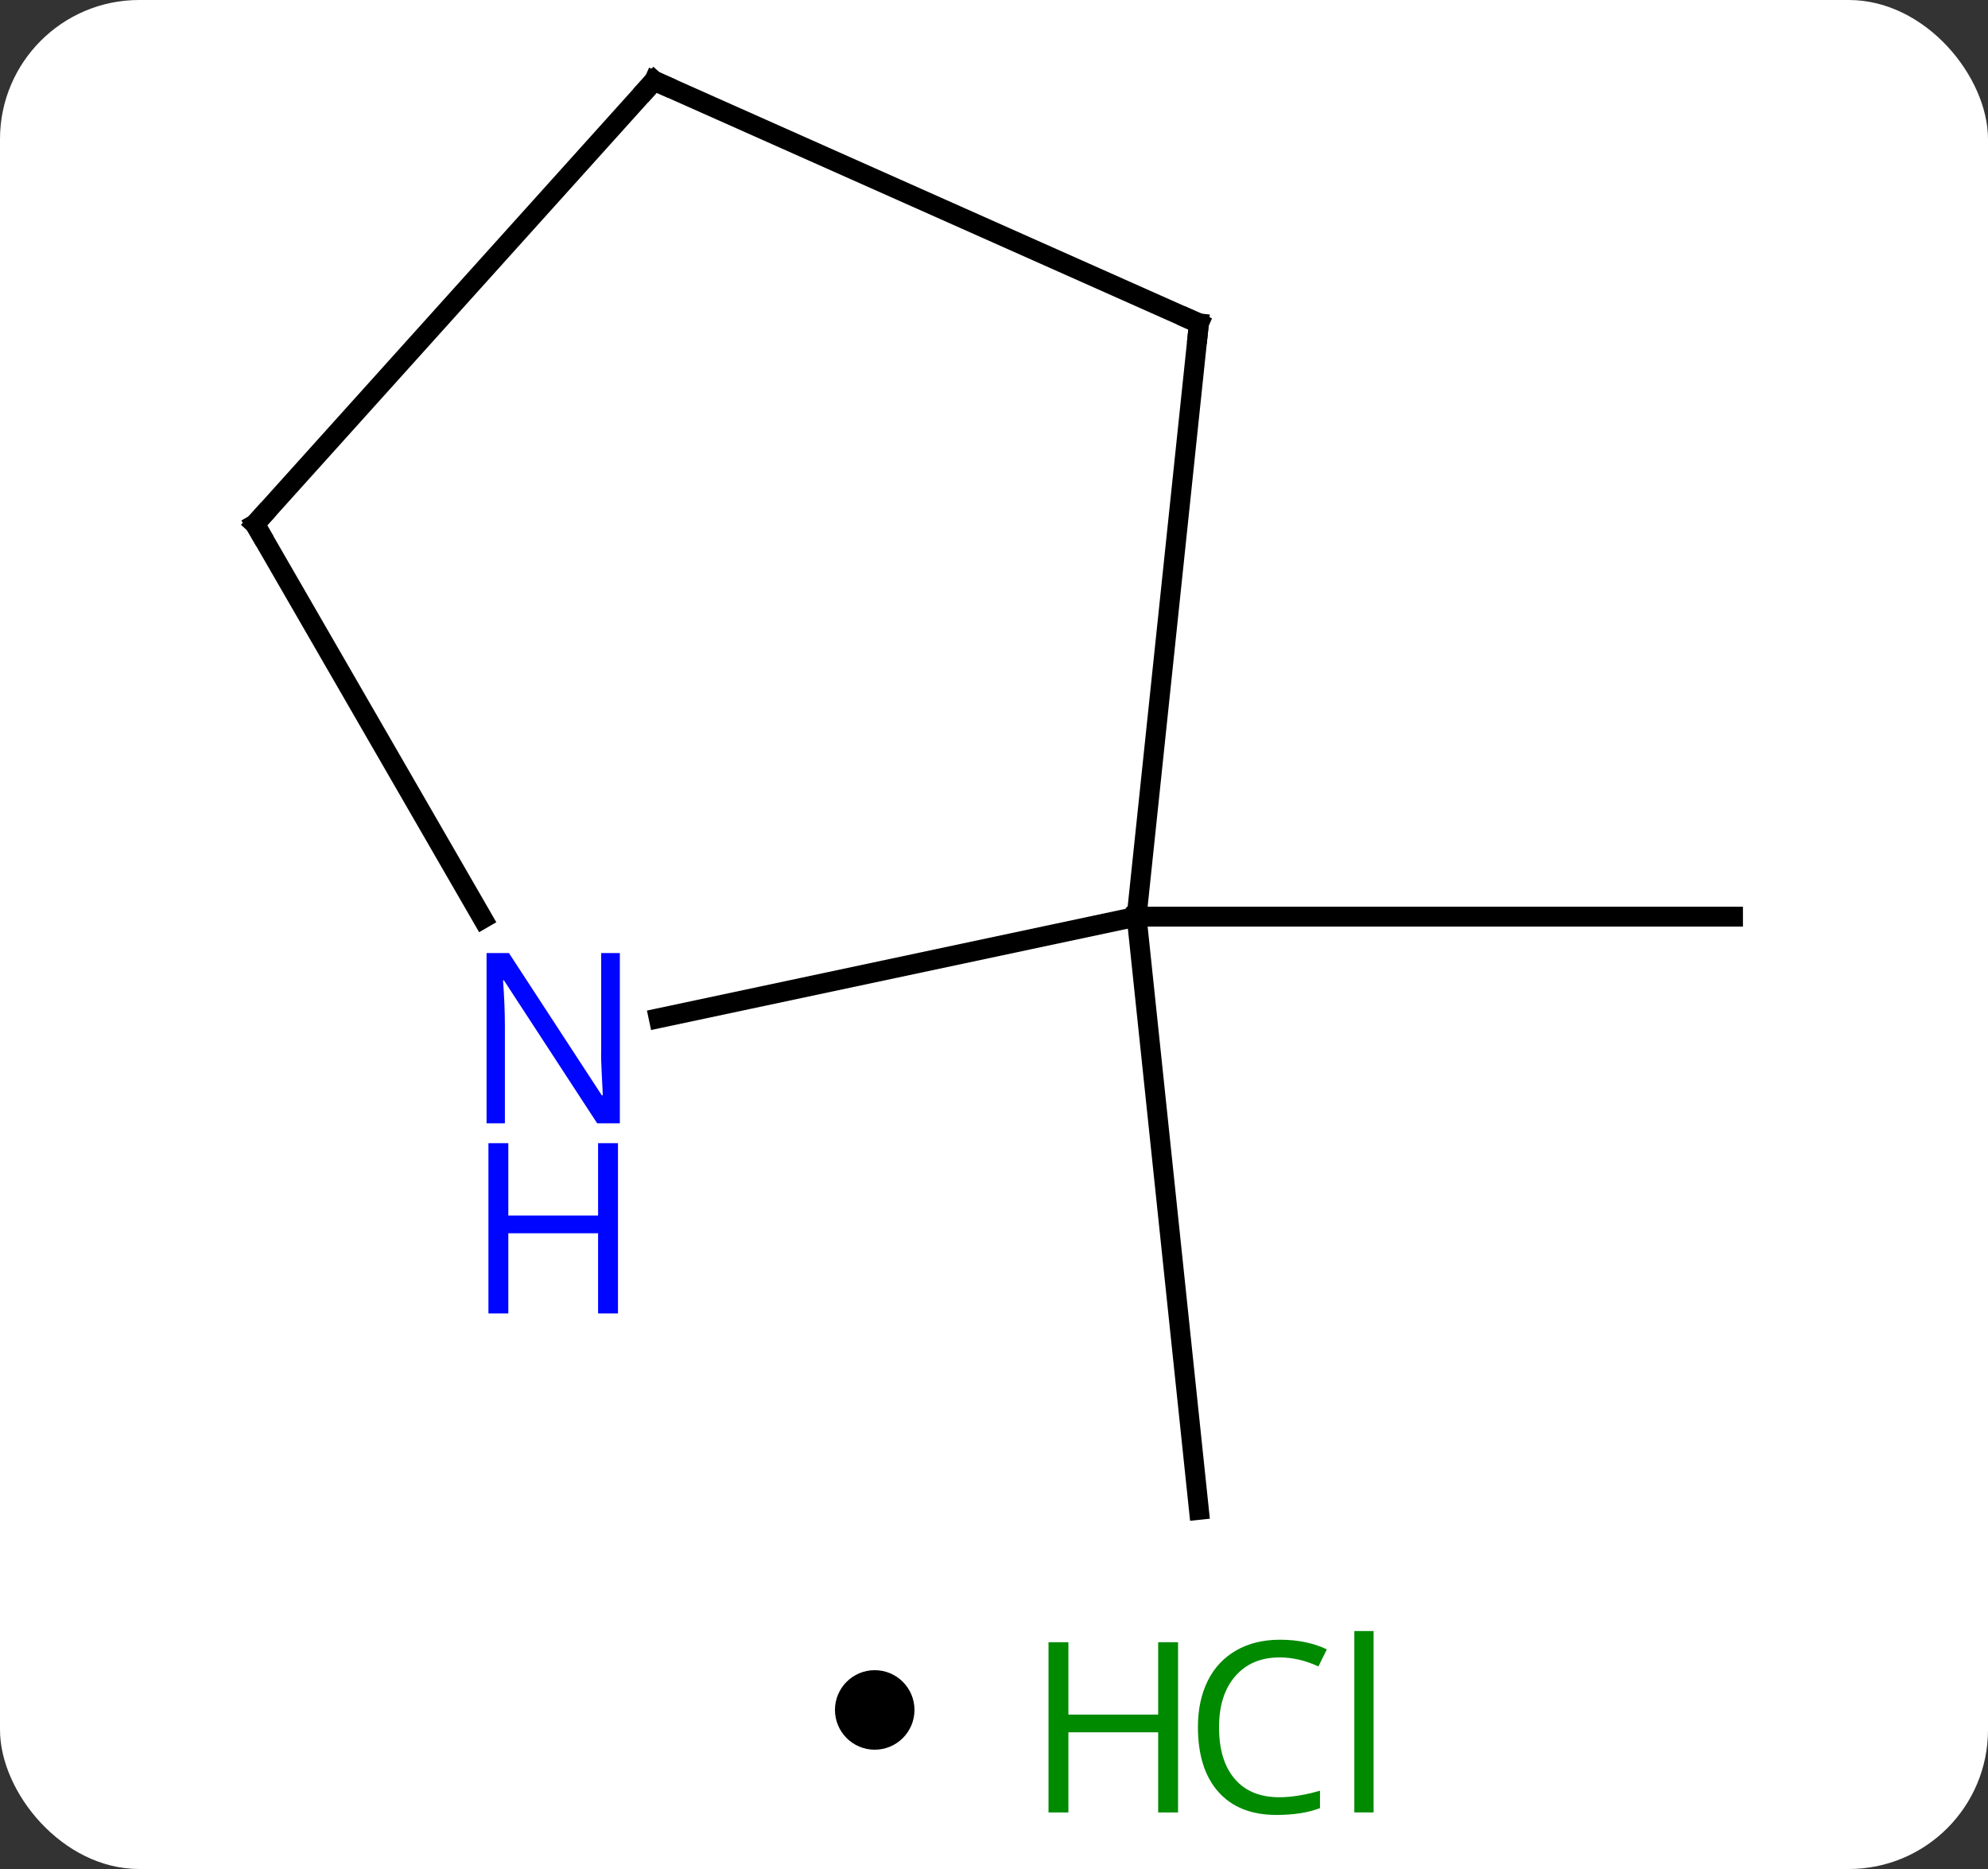 <svg width="100" viewBox="0 0 100 94" style="fill-opacity:1; color-rendering:auto; color-interpolation:auto; text-rendering:auto; stroke:black; stroke-linecap:square; stroke-miterlimit:10; shape-rendering:auto; stroke-opacity:1; fill:black; stroke-dasharray:none; font-weight:normal; stroke-width:1; font-family:'Open Sans'; font-style:normal; stroke-linejoin:miter; font-size:12; stroke-dashoffset:0; image-rendering:auto;" height="94" class="cas-substance-image" xmlns:xlink="http://www.w3.org/1999/xlink" xmlns="http://www.w3.org/2000/svg"><rect x="0" y="0" width="100" height="94" fill="#333333" stroke="none"/><svg class="cas-substance-single-component"><rect y="0" x="0" width="100" stroke="none" ry="7" rx="7" height="94" fill="white" class="cas-substance-group"/><svg y="0" x="9" width="81" viewBox="0 0 81 79" style="fill:black;" height="79" class="cas-substance-single-component-image"><svg><g><g transform="translate(41,40)" style="text-rendering:geometricPrecision; color-rendering:optimizeQuality; color-interpolation:linearRGB; stroke-linecap:butt; image-rendering:optimizeQuality;"><line y2="6.102" y1="6.102" x2="7.173" x1="37.173" style="fill:none;"/><line y2="6.102" y1="35.937" x2="7.173" x1="10.308" style="fill:none;"/><line y2="-23.736" y1="6.102" x2="10.308" x1="7.173" style="fill:none;"/><line y2="11.211" y1="6.102" x2="-16.865" x1="7.173" style="fill:none;"/><line y2="-35.937" y1="-23.736" x2="-17.097" x1="10.308" style="fill:none;"/><line y2="-13.641" y1="6.201" x2="-37.173" x1="-25.717" style="fill:none;"/><line y2="-13.641" y1="-35.937" x2="-37.173" x1="-17.097" style="fill:none;"/><path style="fill:none; stroke-miterlimit:5;" d="M10.256 -23.239 L10.308 -23.736 L9.851 -23.939"/></g><g transform="translate(41,40)" style="stroke-linecap:butt; fill:rgb(0,5,255); text-rendering:geometricPrecision; color-rendering:optimizeQuality; image-rendering:optimizeQuality; font-family:'Open Sans'; stroke:rgb(0,5,255); color-interpolation:linearRGB; stroke-miterlimit:5;"><path style="stroke:none;" d="M-18.821 16.495 L-19.962 16.495 L-24.65 9.308 L-24.696 9.308 Q-24.603 10.573 -24.603 11.62 L-24.603 16.495 L-25.525 16.495 L-25.525 7.933 L-24.4 7.933 L-19.728 15.089 L-19.681 15.089 Q-19.681 14.933 -19.728 14.073 Q-19.775 13.214 -19.759 12.839 L-19.759 7.933 L-18.821 7.933 L-18.821 16.495 Z"/><path style="stroke:none;" d="M-18.915 26.058 L-19.915 26.058 L-19.915 22.026 L-24.431 22.026 L-24.431 26.058 L-25.431 26.058 L-25.431 17.495 L-24.431 17.495 L-24.431 21.136 L-19.915 21.136 L-19.915 17.495 L-18.915 17.495 L-18.915 26.058 Z"/><path style="fill:none; stroke:black;" d="M-16.64 -35.734 L-17.097 -35.937 L-17.432 -35.565"/><path style="fill:none; stroke:black;" d="M-36.923 -13.208 L-37.173 -13.641 L-36.838 -14.013"/></g></g></svg></svg><svg y="79" x="42" class="cas-substance-saf"><svg y="5" x="0" width="4" style="fill:black;" height="4" class="cas-substance-saf-dot"><circle stroke="none" r="2" fill="black" cy="2" cx="2"/></svg><svg y="0" x="8" width="22" style="fill:black;" height="15" class="cas-substance-saf-image"><svg><g><g transform="translate(6,8)" style="fill:rgb(0,138,0); text-rendering:geometricPrecision; color-rendering:optimizeQuality; image-rendering:optimizeQuality; font-family:'Open Sans'; stroke:rgb(0,138,0); color-interpolation:linearRGB;"><path style="stroke:none;" d="M3.258 4.156 L2.258 4.156 L2.258 0.125 L-2.258 0.125 L-2.258 4.156 L-3.258 4.156 L-3.258 -4.406 L-2.258 -4.406 L-2.258 -0.766 L2.258 -0.766 L2.258 -4.406 L3.258 -4.406 L3.258 4.156 Z"/><path style="stroke:none;" d="M8.367 -3.641 Q6.961 -3.641 6.141 -2.703 Q5.32 -1.766 5.32 -0.125 Q5.32 1.547 6.109 2.469 Q6.898 3.391 8.352 3.391 Q9.258 3.391 10.398 3.062 L10.398 3.938 Q9.508 4.281 8.211 4.281 Q6.32 4.281 5.289 3.125 Q4.258 1.969 4.258 -0.141 Q4.258 -1.469 4.75 -2.461 Q5.242 -3.453 6.18 -3.992 Q7.117 -4.531 8.383 -4.531 Q9.727 -4.531 10.742 -4.047 L10.32 -3.188 Q9.336 -3.641 8.367 -3.641 ZM13.094 4.156 L12.125 4.156 L12.125 -4.969 L13.094 -4.969 L13.094 4.156 Z"/></g></g></svg></svg></svg></svg></svg>
